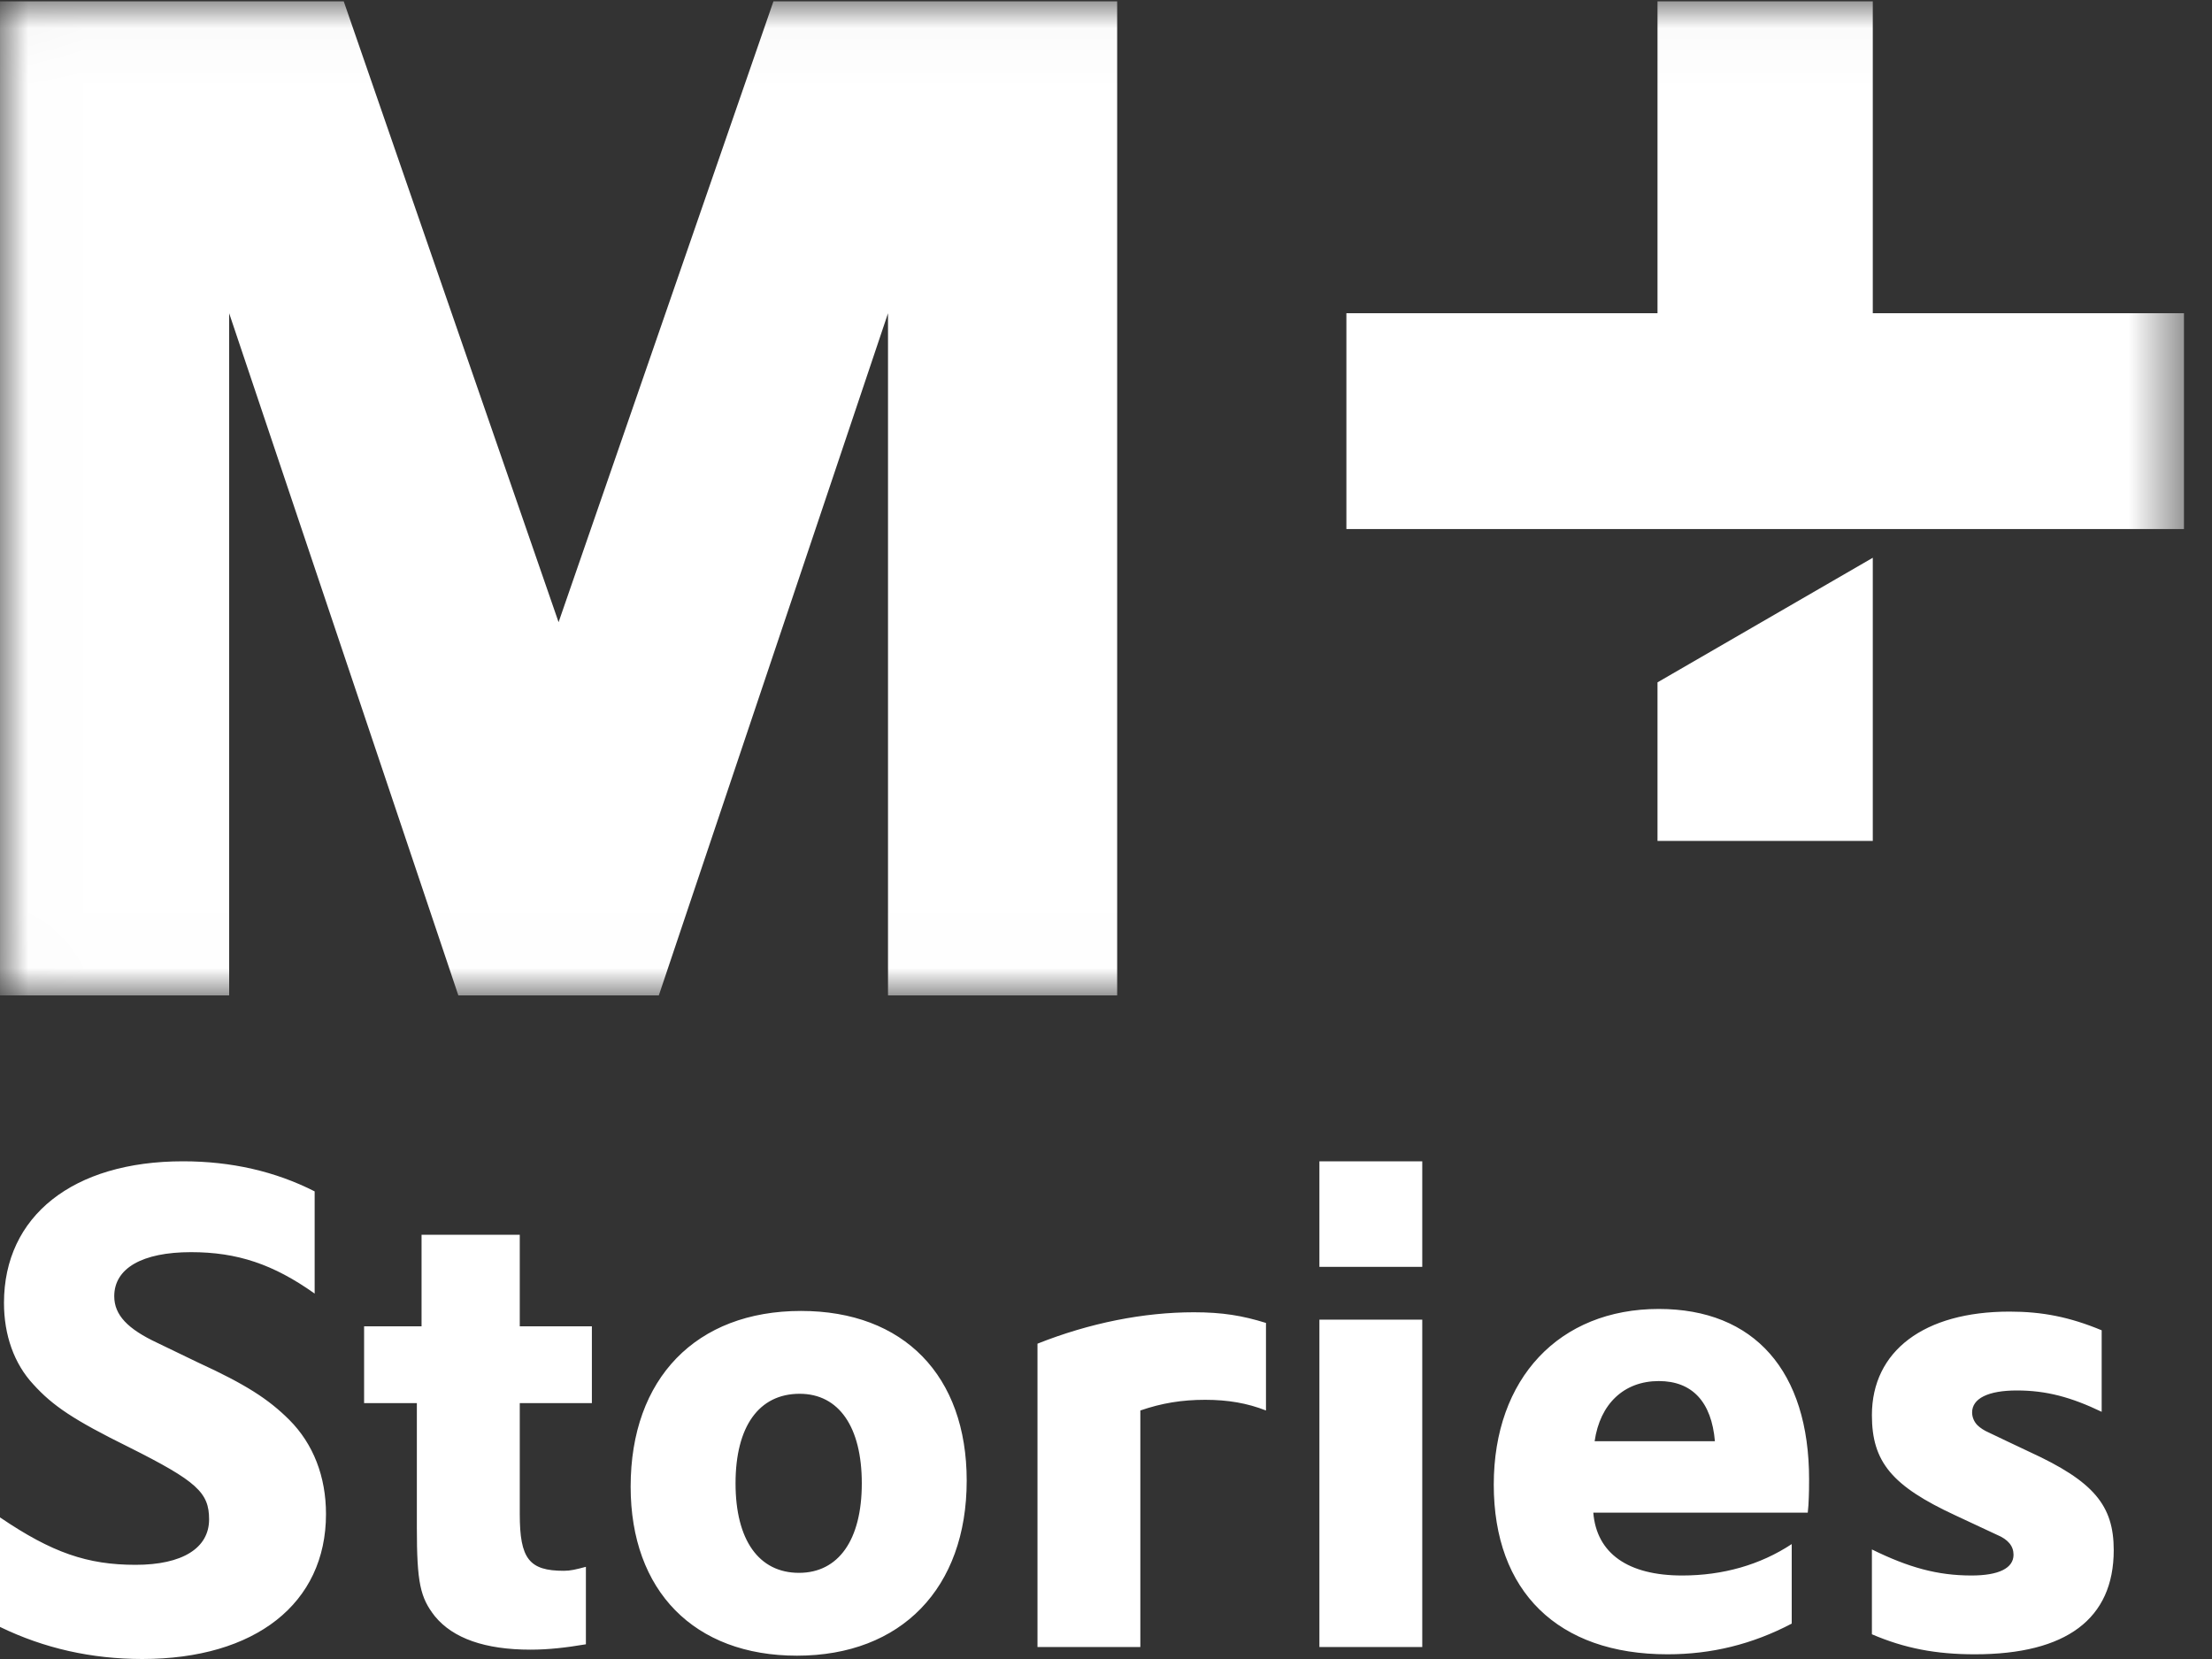<?xml version="1.0" encoding="UTF-8"?>
<svg width="40px" height="30px" viewBox="0 0 40 30" version="1.1" xmlns="http://www.w3.org/2000/svg" xmlns:xlink="http://www.w3.org/1999/xlink">
    <rect x="0" y="0" width="40" height="30" fill="#333333" stroke="none"/>
    <!-- Generator: Sketch 43.2 (39069) - http://www.bohemiancoding.com/sketch -->
    <title>Group</title>
    <desc>Created with Sketch.</desc>
    <defs>
        <polygon id="path-1" points="0.008 0.025 39.493 0.025 39.493 17.992 0.008 17.992"></polygon>
    </defs>
    <g id="Resources" stroke="none" stroke-width="1" fill="none" fill-rule="evenodd">
        <g id="Artboard-2" transform="translate(-10, -10)">
            <g id="Group" transform="translate(10, 10)">
                <g id="M+-Black-Logo">
                    <mask id="mask-2" fill="white">
                        <use xlink:href="#path-1"></use>
                    </mask>
                    <g id="Clip-2"></g>
                    <path d="M33.866,10.086 L29.973,12.339 L29.973,15.206 L33.866,15.206 L33.866,10.086 L33.866,10.086 Z M16.058,18 L20.202,18 L20.202,0.025 L13.986,0.025 L10.101,11.251 L6.216,0.025 L0,0.025 L0,18 L4.144,18 L4.144,5.665 L8.288,17.999 L8.288,18 L11.915,18 L11.914,17.999 L16.058,5.665 L16.058,18 L16.058,18 Z M39.493,9.567 L39.493,5.664 L33.866,5.664 L33.866,0.025 L29.973,0.025 L29.973,5.664 L24.347,5.664 L24.347,9.567 L39.493,9.567 L39.493,9.567 Z" id="Fill-1" fill="#FFFFFF" mask="url(#mask-2)"></path>
                </g>
                <path d="M0,29.42 C0.797,29.807 1.655,30 2.573,30 C4.615,30 5.895,28.997 5.895,27.379 C5.895,26.702 5.666,26.11 5.231,25.675 C4.856,25.301 4.446,25.035 3.576,24.636 L2.851,24.286 C2.307,24.032 2.066,23.779 2.066,23.44 C2.066,22.933 2.573,22.643 3.455,22.643 C4.289,22.643 4.941,22.86 5.69,23.392 L5.69,21.544 C4.977,21.181 4.18,21 3.31,21 C1.317,21 0.072,21.991 0.072,23.561 C0.072,24.141 0.254,24.66 0.604,25.035 C0.954,25.421 1.329,25.675 2.332,26.17 C3.564,26.787 3.781,26.992 3.781,27.475 C3.781,27.995 3.298,28.297 2.452,28.297 C1.583,28.297 0.942,28.079 0,27.439 L0,29.42 Z M6.584,25.373 L7.538,25.373 L7.538,27.62 C7.538,28.623 7.599,28.889 7.864,29.227 C8.191,29.626 8.77,29.831 9.592,29.831 C9.918,29.831 10.232,29.795 10.595,29.734 L10.595,28.333 C10.413,28.381 10.317,28.405 10.196,28.405 C9.568,28.405 9.399,28.188 9.399,27.379 L9.399,25.373 L10.703,25.373 L10.703,23.984 L9.399,23.984 L9.399,22.329 L7.623,22.329 L7.623,23.984 L6.584,23.984 L6.584,25.373 Z M11.404,26.883 C11.404,24.926 12.588,23.706 14.485,23.706 C16.345,23.706 17.481,24.878 17.481,26.774 C17.481,28.719 16.297,29.94 14.412,29.94 C12.552,29.94 11.404,28.768 11.404,26.883 Z M13.301,26.823 C13.301,27.85 13.723,28.442 14.448,28.442 C15.161,28.442 15.584,27.85 15.584,26.823 C15.584,25.808 15.173,25.204 14.46,25.204 C13.723,25.204 13.301,25.796 13.301,26.823 Z M18.761,29.783 L20.621,29.783 L20.621,25.506 C21.008,25.373 21.37,25.313 21.793,25.313 C22.204,25.313 22.554,25.373 22.893,25.506 L22.893,23.923 C22.47,23.791 22.107,23.73 21.588,23.73 C20.682,23.73 19.703,23.923 18.761,24.298 L18.761,29.783 Z M23.859,29.783 L25.719,29.783 L25.719,23.863 L23.859,23.863 L23.859,29.783 Z M23.859,22.909 L25.719,22.909 L25.719,21 L23.859,21 L23.859,22.909 Z M32.69,27.354 L28.812,27.354 C28.872,28.091 29.44,28.49 30.419,28.49 C31.156,28.49 31.832,28.297 32.4,27.922 L32.4,29.36 C31.687,29.734 30.95,29.915 30.153,29.915 C28.172,29.915 27.012,28.78 27.012,26.847 C27.012,24.926 28.196,23.67 29.996,23.67 C31.723,23.67 32.714,24.793 32.714,26.75 C32.714,26.847 32.714,27.016 32.702,27.221 L32.69,27.354 Z M28.836,26.062 L31.011,26.062 C30.95,25.349 30.6,24.974 29.996,24.974 C29.368,24.974 28.933,25.385 28.836,26.062 Z M33.85,29.553 C34.442,29.807 35.009,29.915 35.71,29.915 C37.365,29.915 38.223,29.275 38.223,28.031 C38.223,27.221 37.86,26.787 36.701,26.255 C36.387,26.11 36.145,25.989 35.964,25.905 C35.879,25.868 35.807,25.82 35.758,25.772 C35.698,25.711 35.662,25.627 35.662,25.542 C35.662,25.289 35.952,25.144 36.471,25.144 C37.003,25.144 37.45,25.264 38.005,25.53 L38.005,24.056 C37.426,23.815 36.93,23.718 36.338,23.718 C34.792,23.718 33.85,24.431 33.85,25.591 C33.85,26.436 34.212,26.871 35.36,27.403 L36.109,27.753 C36.314,27.838 36.411,27.958 36.411,28.115 C36.411,28.357 36.145,28.49 35.65,28.49 C35.034,28.49 34.514,28.345 33.85,28.019 L33.85,29.553 Z" id="Stories" fill="#FFFFFF"></path>
            </g>
        </g>
    </g>
</svg>